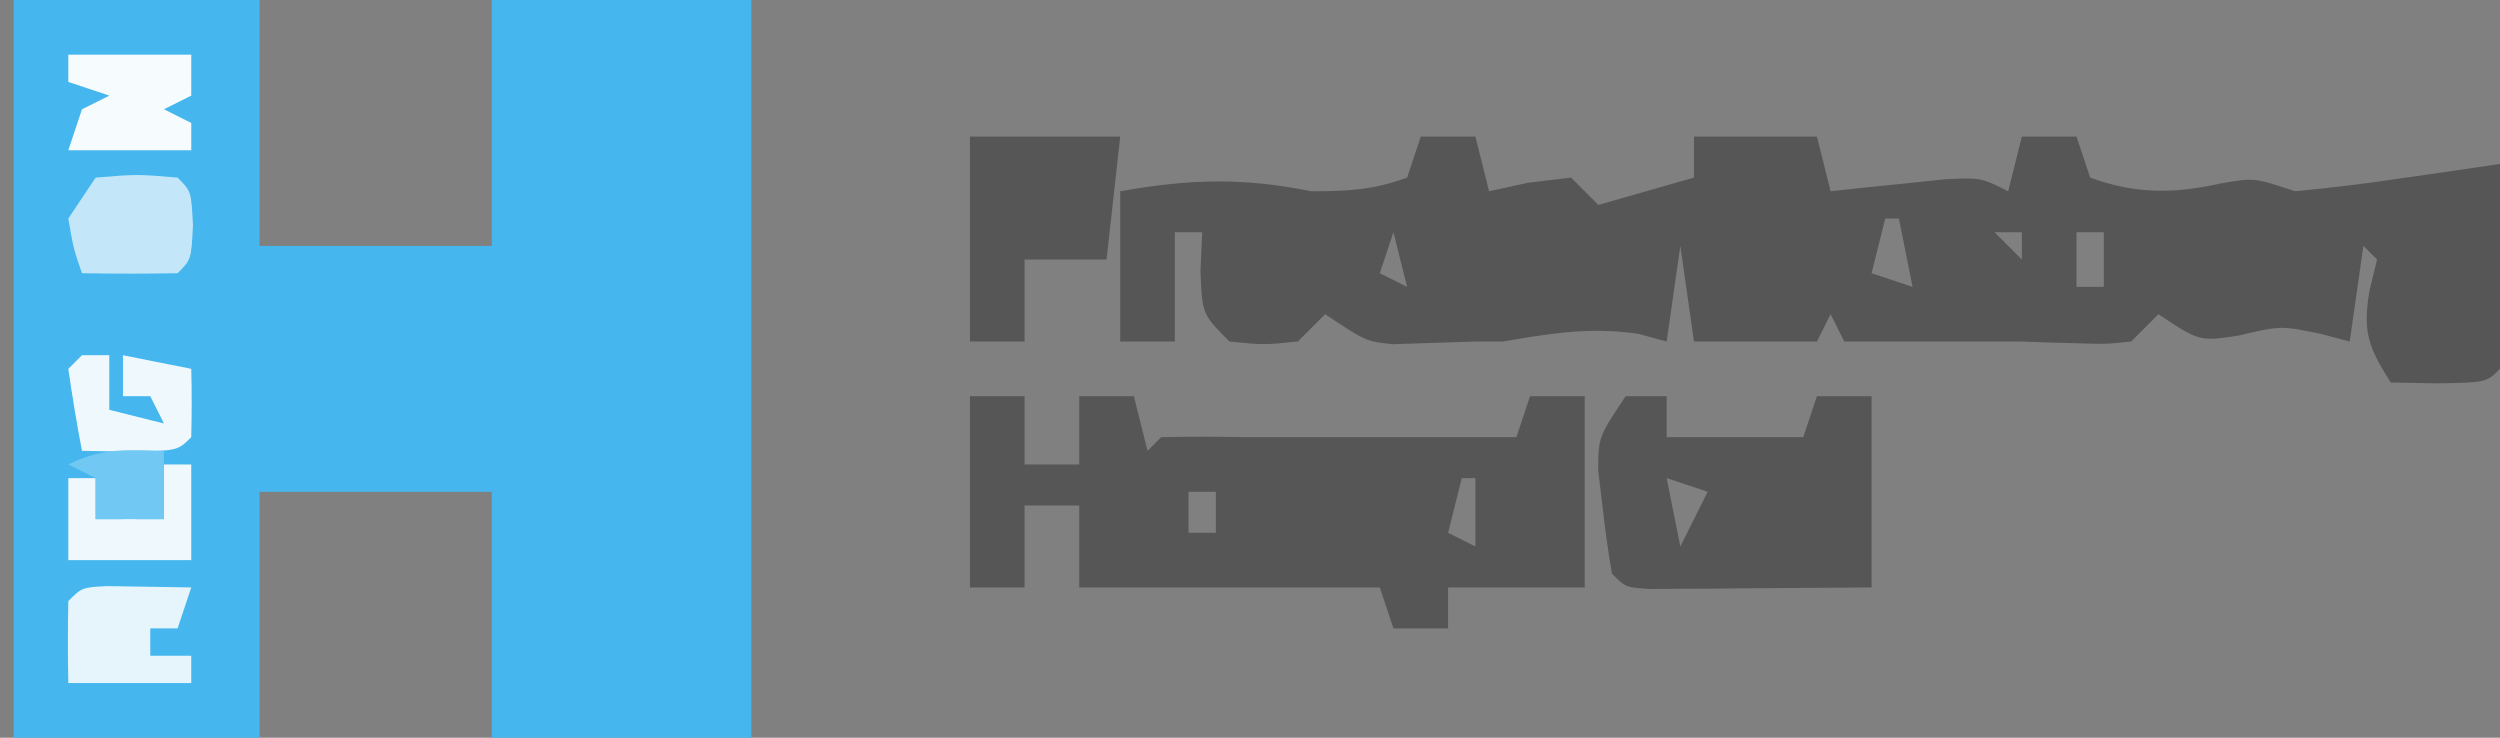 <?xml version="1.0" encoding="UTF-8"?>
<svg version="1.1" xmlns="http://www.w3.org/2000/svg" width="183" height="54">
<rect width="100%" height="100%" fill="#808080" stroke="none"/>
<path d="M0 0 C5.94 0 11.88 0 18 0 C18 5.94 18 11.88 18 18 C23.61 18 29.22 18 35 18 C35 12.06 35 6.12 35 0 C41.27 0 47.54 0 54 0 C54 17.82 54 35.64 54 54 C47.73 54 41.46 54 35 54 C35 48.06 35 42.12 35 36 C29.39 36 23.78 36 18 36 C18 41.94 18 47.88 18 54 C12.06 54 6.12 54 0 54 C0 36.18 0 18.36 0 0 Z " fill="#45B6EE" transform="translate(1,0)"/>
<path d="M0 0 C1.32 0 2.64 0 4 0 C4.33 1.32 4.66 2.64 5 4 C6.423 3.691 6.423 3.691 7.875 3.375 C8.906 3.251 9.938 3.127 11 3 C11.66 3.66 12.32 4.32 13 5 C15.31 4.34 17.62 3.68 20 3 C20 2.01 20 1.02 20 0 C22.97 0 25.94 0 29 0 C29.495 1.98 29.495 1.98 30 4 C31.156 3.874 31.156 3.874 32.336 3.746 C33.84 3.593 33.84 3.593 35.375 3.438 C36.872 3.281 36.872 3.281 38.398 3.121 C41 3 41 3 43 4 C43.33 2.68 43.66 1.36 44 0 C45.32 0 46.64 0 48 0 C48.495 1.485 48.495 1.485 49 3 C52.264 4.197 55.108 4.201 58.5 3.438 C61 3 61 3 64 4 C66.591 3.754 69.118 3.449 71.688 3.062 C72.389 2.963 73.091 2.863 73.814 2.76 C75.544 2.513 77.272 2.257 79 2 C79.027 4.479 79.047 6.958 79.062 9.438 C79.071 10.145 79.079 10.852 79.088 11.58 C79.097 13.387 79.052 15.194 79 17 C78 18 78 18 74.438 18.062 C73.303 18.042 72.169 18.021 71 18 C69.384 15.434 68.94 14.369 69.438 11.312 C69.716 10.168 69.716 10.168 70 9 C69.505 8.505 69.505 8.505 69 8 C68.67 10.31 68.34 12.62 68 15 C67.299 14.814 66.597 14.629 65.875 14.438 C62.954 13.835 62.954 13.835 59.875 14.562 C57 15 57 15 54 13 C53.34 13.66 52.68 14.32 52 15 C50.125 15.195 50.125 15.195 48 15.125 C46.948 15.098 46.948 15.098 45.875 15.07 C45.256 15.047 44.638 15.024 44 15 C43.34 15 42.68 15 42 15 C38.333 15 34.667 15 31 15 C30.505 14.01 30.505 14.01 30 13 C29.67 13.66 29.34 14.32 29 15 C26.03 15 23.06 15 20 15 C19.505 11.535 19.505 11.535 19 8 C18.67 10.31 18.34 12.62 18 15 C17.319 14.814 16.639 14.629 15.938 14.438 C12.422 13.914 9.49 14.407 6 15 C5.34 15 4.68 15 4 15 C1.991 15.064 -0.018 15.128 -2.027 15.195 C-4 15 -4 15 -7 13 C-7.66 13.66 -8.32 14.32 -9 15 C-11.5 15.25 -11.5 15.25 -14 15 C-16 13 -16 13 -16.125 9.875 C-16.084 8.926 -16.043 7.978 -16 7 C-16.66 7 -17.32 7 -18 7 C-18 9.64 -18 12.28 -18 15 C-19.32 15 -20.64 15 -22 15 C-22 11.37 -22 7.74 -22 4 C-16.923 3.097 -13.038 2.992 -8 4 C-5.336 4 -3.477 3.908 -1 3 C-0.67 2.01 -0.34 1.02 0 0 Z M34 6 C33.67 7.32 33.34 8.64 33 10 C33.99 10.33 34.98 10.66 36 11 C35.67 9.35 35.34 7.7 35 6 C34.67 6 34.34 6 34 6 Z M-2 7 C-2.33 7.99 -2.66 8.98 -3 10 C-2.01 10.495 -2.01 10.495 -1 11 C-1.33 9.68 -1.66 8.36 -2 7 Z M42 7 C42.66 7.66 43.32 8.32 44 9 C44 8.34 44 7.68 44 7 C43.34 7 42.68 7 42 7 Z M48 7 C48 8.32 48 9.64 48 11 C48.66 11 49.32 11 50 11 C50 9.68 50 8.36 50 7 C49.34 7 48.68 7 48 7 Z " fill="#565656" transform="translate(104,10)"/>
<path d="M0 0 C1.32 0 2.64 0 4 0 C4 1.65 4 3.3 4 5 C5.32 5 6.64 5 8 5 C8 3.35 8 1.7 8 0 C9.32 0 10.64 0 12 0 C12.33 1.32 12.66 2.64 13 4 C13.33 3.67 13.66 3.34 14 3 C16 2.957 18 2.96 20 3 C20.99 3 21.98 3 23 3 C28.667 3 34.333 3 40 3 C40.33 2.01 40.66 1.02 41 0 C42.32 0 43.64 0 45 0 C45 4.62 45 9.24 45 14 C41.7 14 38.4 14 35 14 C35 14.99 35 15.98 35 17 C33.68 17 32.36 17 31 17 C30.67 16.01 30.34 15.02 30 14 C28.907 14 27.814 14 26.688 14 C20.458 14 14.229 14 8 14 C8 12.02 8 10.04 8 8 C6.68 8 5.36 8 4 8 C4 9.98 4 11.96 4 14 C2.68 14 1.36 14 0 14 C0 9.38 0 4.76 0 0 Z M30 6 C31 8 31 8 31 8 Z M36 6 C35.67 7.32 35.34 8.64 35 10 C35.99 10.495 35.99 10.495 37 11 C37 9.35 37 7.7 37 6 C36.67 6 36.34 6 36 6 Z M16 7 C16 7.99 16 8.98 16 10 C16.66 10 17.32 10 18 10 C18 9.01 18 8.02 18 7 C17.34 7 16.68 7 16 7 Z " fill="#565656" transform="translate(71,29)"/>
<path d="M0 0 C0.99 0 1.98 0 3 0 C3 0.99 3 1.98 3 3 C6.3 3 9.6 3 13 3 C13.33 2.01 13.66 1.02 14 0 C15.32 0 16.64 0 18 0 C18 4.62 18 9.24 18 14 C15.021 14.027 12.042 14.047 9.062 14.062 C7.787 14.075 7.787 14.075 6.486 14.088 C5.677 14.091 4.869 14.094 4.035 14.098 C3.286 14.103 2.537 14.108 1.766 14.114 C0 14 0 14 -1 13 C-1.287 11.384 -1.505 9.756 -1.688 8.125 C-1.794 7.241 -1.901 6.356 -2.012 5.445 C-2 3 -2 3 0 0 Z M3 6 C3.33 7.65 3.66 9.3 4 11 C4.66 9.68 5.32 8.36 6 7 C5.01 6.67 4.02 6.34 3 6 Z " fill="#565656" transform="translate(119,29)"/>
<path d="M0 0 C3.63 0 7.26 0 11 0 C10.67 2.97 10.34 5.94 10 9 C8.02 9 6.04 9 4 9 C4 10.98 4 12.96 4 15 C2.68 15 1.36 15 0 15 C0 10.05 0 5.1 0 0 Z " fill="#565656" transform="translate(71,10)"/>
<path d="M0 0 C3.062 -0.25 3.062 -0.25 6 0 C7 1 7 1 7.125 3.5 C7 6 7 6 6 7 C3.667 7.041 1.333 7.042 -1 7 C-1.625 5.188 -1.625 5.188 -2 3 C-1.34 2.01 -0.68 1.02 0 0 Z " fill="#C3E7F9" transform="translate(7,13)"/>
<path d="M0 0 C2.051 0.033 4.102 0.065 6.152 0.098 C5.822 1.088 5.492 2.078 5.152 3.098 C4.492 3.098 3.832 3.098 3.152 3.098 C3.152 3.758 3.152 4.418 3.152 5.098 C4.142 5.098 5.132 5.098 6.152 5.098 C6.152 5.758 6.152 6.418 6.152 7.098 C3.182 7.098 0.212 7.098 -2.848 7.098 C-2.89 5.098 -2.888 3.097 -2.848 1.098 C-1.848 0.098 -1.848 0.098 0 0 Z " fill="#E6F5FC" transform="translate(7.848,42.902)"/>
<path d="M0 0 C2.97 0 5.94 0 9 0 C9 0.99 9 1.98 9 3 C8.01 3.495 8.01 3.495 7 4 C7.66 4.33 8.32 4.66 9 5 C9 5.66 9 6.32 9 7 C6.03 7 3.06 7 0 7 C0.33 6.01 0.66 5.02 1 4 C1.66 3.67 2.32 3.34 3 3 C2.01 2.67 1.02 2.34 0 2 C0 1.34 0 0.68 0 0 Z " fill="#F6FBFE" transform="translate(5,4)"/>
<path d="M0 0 C0.66 0 1.32 0 2 0 C2 1.32 2 2.64 2 4 C3.32 4.33 4.64 4.66 6 5 C5.67 4.34 5.34 3.68 5 3 C4.34 3 3.68 3 3 3 C3 2.01 3 1.02 3 0 C4.65 0.33 6.3 0.66 8 1 C8.043 2.666 8.041 4.334 8 6 C7 7 7 7 3.438 7.062 C2.303 7.042 1.169 7.021 0 7 C-0.381 5.009 -0.713 3.007 -1 1 C-0.67 0.67 -0.34 0.34 0 0 Z " fill="#EFF9FD" transform="translate(6,26)"/>
<path d="M0 0 C0.66 0 1.32 0 2 0 C2 2.31 2 4.62 2 7 C-0.97 7 -3.94 7 -7 7 C-7 5.02 -7 3.04 -7 1 C-6.34 1 -5.68 1 -5 1 C-5 1.99 -5 2.98 -5 4 C-4.34 4 -3.68 4 -3 4 C-2.67 3.34 -2.34 2.68 -2 2 C-2 2.66 -2 3.32 -2 4 C-1.34 4 -0.68 4 0 4 C0 2.68 0 1.36 0 0 Z " fill="#EEF8FD" transform="translate(12,34)"/>
<path d="M0 0 C0 1.65 0 3.3 0 5 C-1.65 5 -3.3 5 -5 5 C-5 4.01 -5 3.02 -5 2 C-5.66 1.67 -6.32 1.34 -7 1 C-4.537 -0.231 -2.72 -0.072 0 0 Z " fill="#71C8F2" transform="translate(12,33)"/>
</svg>
